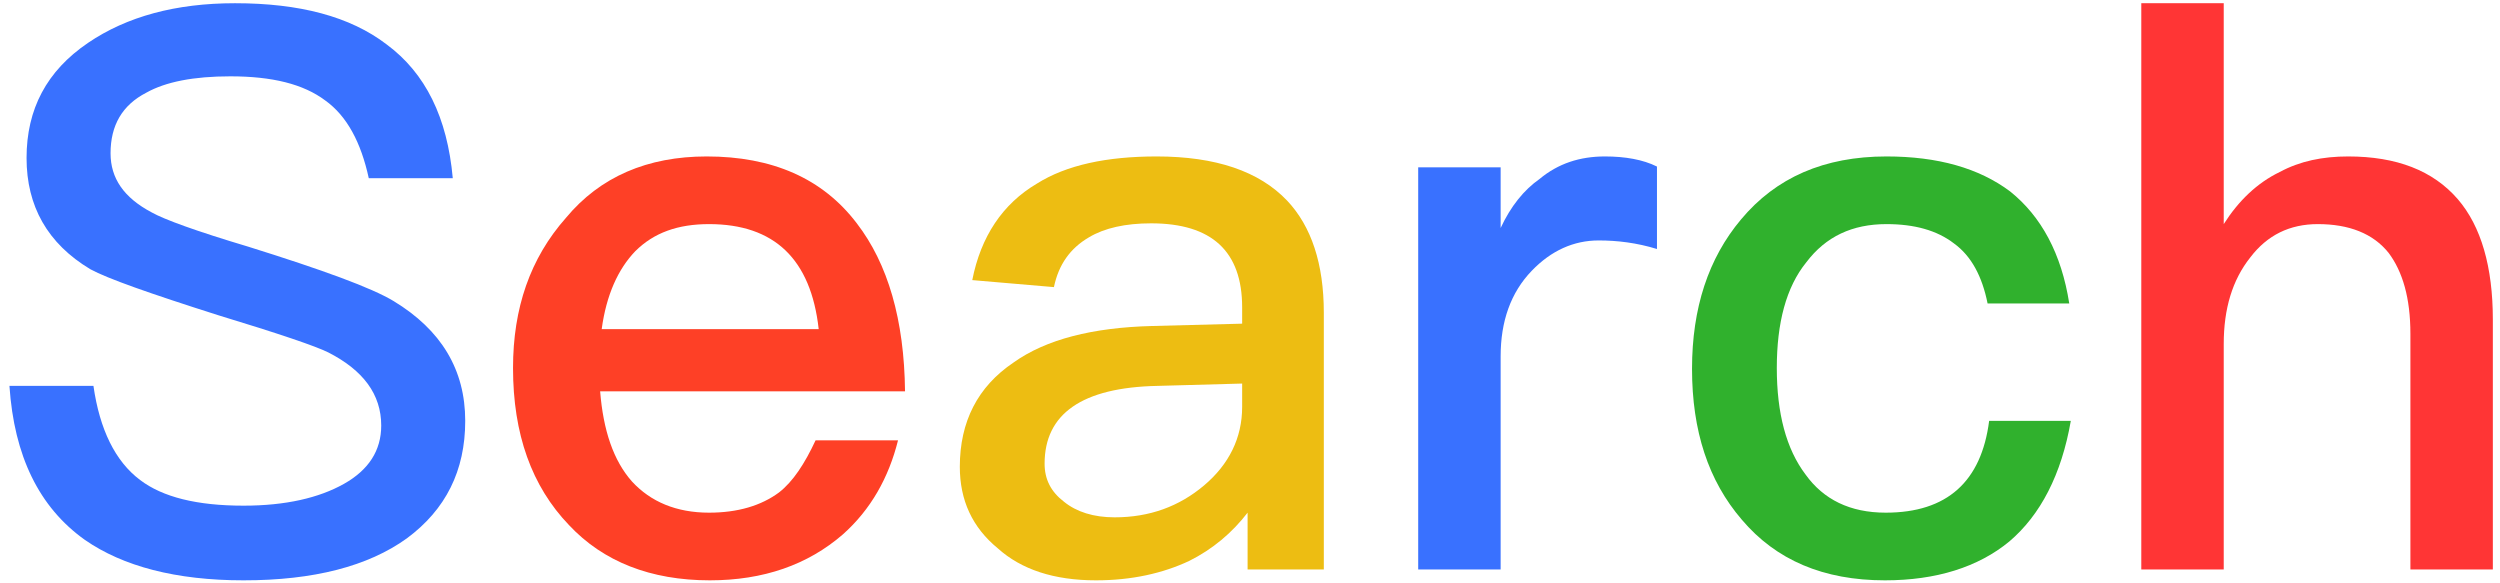 <svg width="180" height="42" viewBox="0 0 180 42" fill="none" xmlns="http://www.w3.org/2000/svg">
<path d="M16.92 0.232C12.664 0.232 9.136 1.184 6.336 3.088C3.368 5.104 1.912 7.848 1.912 11.376C1.912 14.848 3.424 17.536 6.504 19.384C7.736 20.056 10.76 21.12 15.688 22.688C20.112 24.032 22.744 24.928 23.64 25.376C26.16 26.664 27.448 28.4 27.448 30.64C27.448 32.432 26.552 33.832 24.76 34.84C22.968 35.848 20.56 36.408 17.536 36.408C14.176 36.408 11.712 35.792 10.088 34.56C8.296 33.216 7.176 30.92 6.728 27.784H0.68C1.016 32.824 2.808 36.52 6.112 38.872C8.856 40.776 12.664 41.784 17.536 41.784C22.576 41.784 26.496 40.776 29.296 38.76C32.096 36.688 33.496 33.888 33.496 30.304C33.496 26.608 31.76 23.752 28.344 21.68C26.776 20.728 23.248 19.44 17.872 17.76C14.12 16.64 11.824 15.8 10.928 15.296C8.912 14.232 7.96 12.832 7.96 11.04C7.96 9.024 8.8 7.568 10.536 6.672C11.936 5.888 13.952 5.496 16.584 5.496C19.608 5.496 21.848 6.056 23.416 7.232C24.984 8.352 25.992 10.256 26.552 12.832H32.6C32.208 8.464 30.64 5.272 27.84 3.2C25.208 1.184 21.568 0.232 16.92 0.232ZM115.55 11.264C113.758 11.264 112.19 11.768 110.846 12.888C109.726 13.672 108.774 14.848 108.046 16.416V12.048H102.11V41H108.046V25.656C108.046 23.136 108.774 21.064 110.286 19.496C111.686 18.04 113.31 17.312 115.102 17.312C116.446 17.312 117.846 17.48 119.302 17.928V11.992C118.294 11.488 117.006 11.264 115.55 11.264Z" fill="#3971FF"/>
<path d="M50.882 11.264C46.626 11.264 43.21 12.72 40.746 15.688C38.17 18.6 36.938 22.184 36.938 26.496C36.938 31.256 38.282 35.008 40.97 37.808C43.434 40.44 46.85 41.784 51.106 41.784C54.97 41.784 58.162 40.664 60.682 38.48C62.698 36.688 63.986 34.392 64.658 31.704H58.722C57.938 33.384 57.098 34.672 56.09 35.456C54.802 36.408 53.122 36.912 51.05 36.912C48.698 36.912 46.85 36.128 45.506 34.672C44.162 33.16 43.434 30.976 43.21 28.176H65.162C65.106 23.024 63.93 18.992 61.69 16.08C59.226 12.832 55.586 11.264 50.882 11.264ZM51.05 16.136C55.754 16.136 58.386 18.656 58.946 23.696H43.322C43.658 21.232 44.498 19.384 45.73 18.096C47.074 16.752 48.81 16.136 51.05 16.136Z" fill="#FE4026"/>
<path d="M83.275 11.264C79.691 11.264 76.779 11.88 74.651 13.224C72.187 14.68 70.619 17.032 70.003 20.168L75.883 20.672C76.219 19.048 77.059 17.872 78.403 17.088C79.523 16.416 81.035 16.08 82.883 16.08C87.251 16.08 89.435 18.096 89.435 22.128V23.304L82.939 23.472C78.683 23.584 75.323 24.424 72.971 26.104C70.395 27.84 69.107 30.36 69.107 33.608C69.107 36.016 70.003 37.976 71.851 39.488C73.531 41 75.883 41.784 78.907 41.784C81.483 41.784 83.723 41.28 85.627 40.384C87.307 39.544 88.707 38.368 89.827 36.912V41H95.315V22.52C95.315 18.992 94.419 16.304 92.683 14.456C90.667 12.328 87.531 11.264 83.275 11.264ZM89.435 27.616V29.296C89.435 31.536 88.483 33.44 86.691 34.952C84.899 36.464 82.771 37.248 80.251 37.248C78.739 37.248 77.507 36.856 76.611 36.128C75.659 35.4 75.211 34.504 75.211 33.384C75.211 29.8 77.899 27.896 83.331 27.784L89.435 27.616Z" fill="#EDBD12"/>
<path d="M135.826 11.264C131.346 11.264 127.874 12.776 125.354 15.8C123.002 18.6 121.826 22.184 121.826 26.552C121.826 31.032 123.002 34.616 125.41 37.416C127.874 40.328 131.29 41.784 135.714 41.784C139.41 41.784 142.434 40.832 144.674 38.984C146.914 37.08 148.426 34.168 149.098 30.304H143.218C142.658 34.672 140.194 36.912 135.77 36.912C133.194 36.912 131.29 35.96 130.002 34.168C128.602 32.32 127.93 29.744 127.93 26.496C127.93 23.248 128.602 20.672 130.058 18.88C131.458 17.032 133.362 16.136 135.826 16.136C137.842 16.136 139.466 16.584 140.698 17.536C141.93 18.432 142.714 19.888 143.106 21.848H148.986C148.426 18.264 146.97 15.576 144.73 13.784C142.49 12.104 139.522 11.264 135.826 11.264Z" fill="#30B12D"/>
<path d="M154.173 0.232V41H160.109V24.76C160.109 22.24 160.725 20.168 162.013 18.544C163.245 16.92 164.869 16.136 166.885 16.136C169.125 16.136 170.861 16.808 171.981 18.208C172.989 19.552 173.549 21.456 173.549 24.032V41H179.485V23.024C179.485 19.216 178.645 16.304 176.965 14.344C175.173 12.272 172.541 11.264 169.069 11.264C167.221 11.264 165.596 11.6 164.141 12.384C162.517 13.168 161.173 14.456 160.109 16.136V0.232H154.173Z" fill="#FF1818" fill-opacity="0.87"/>
</svg>
